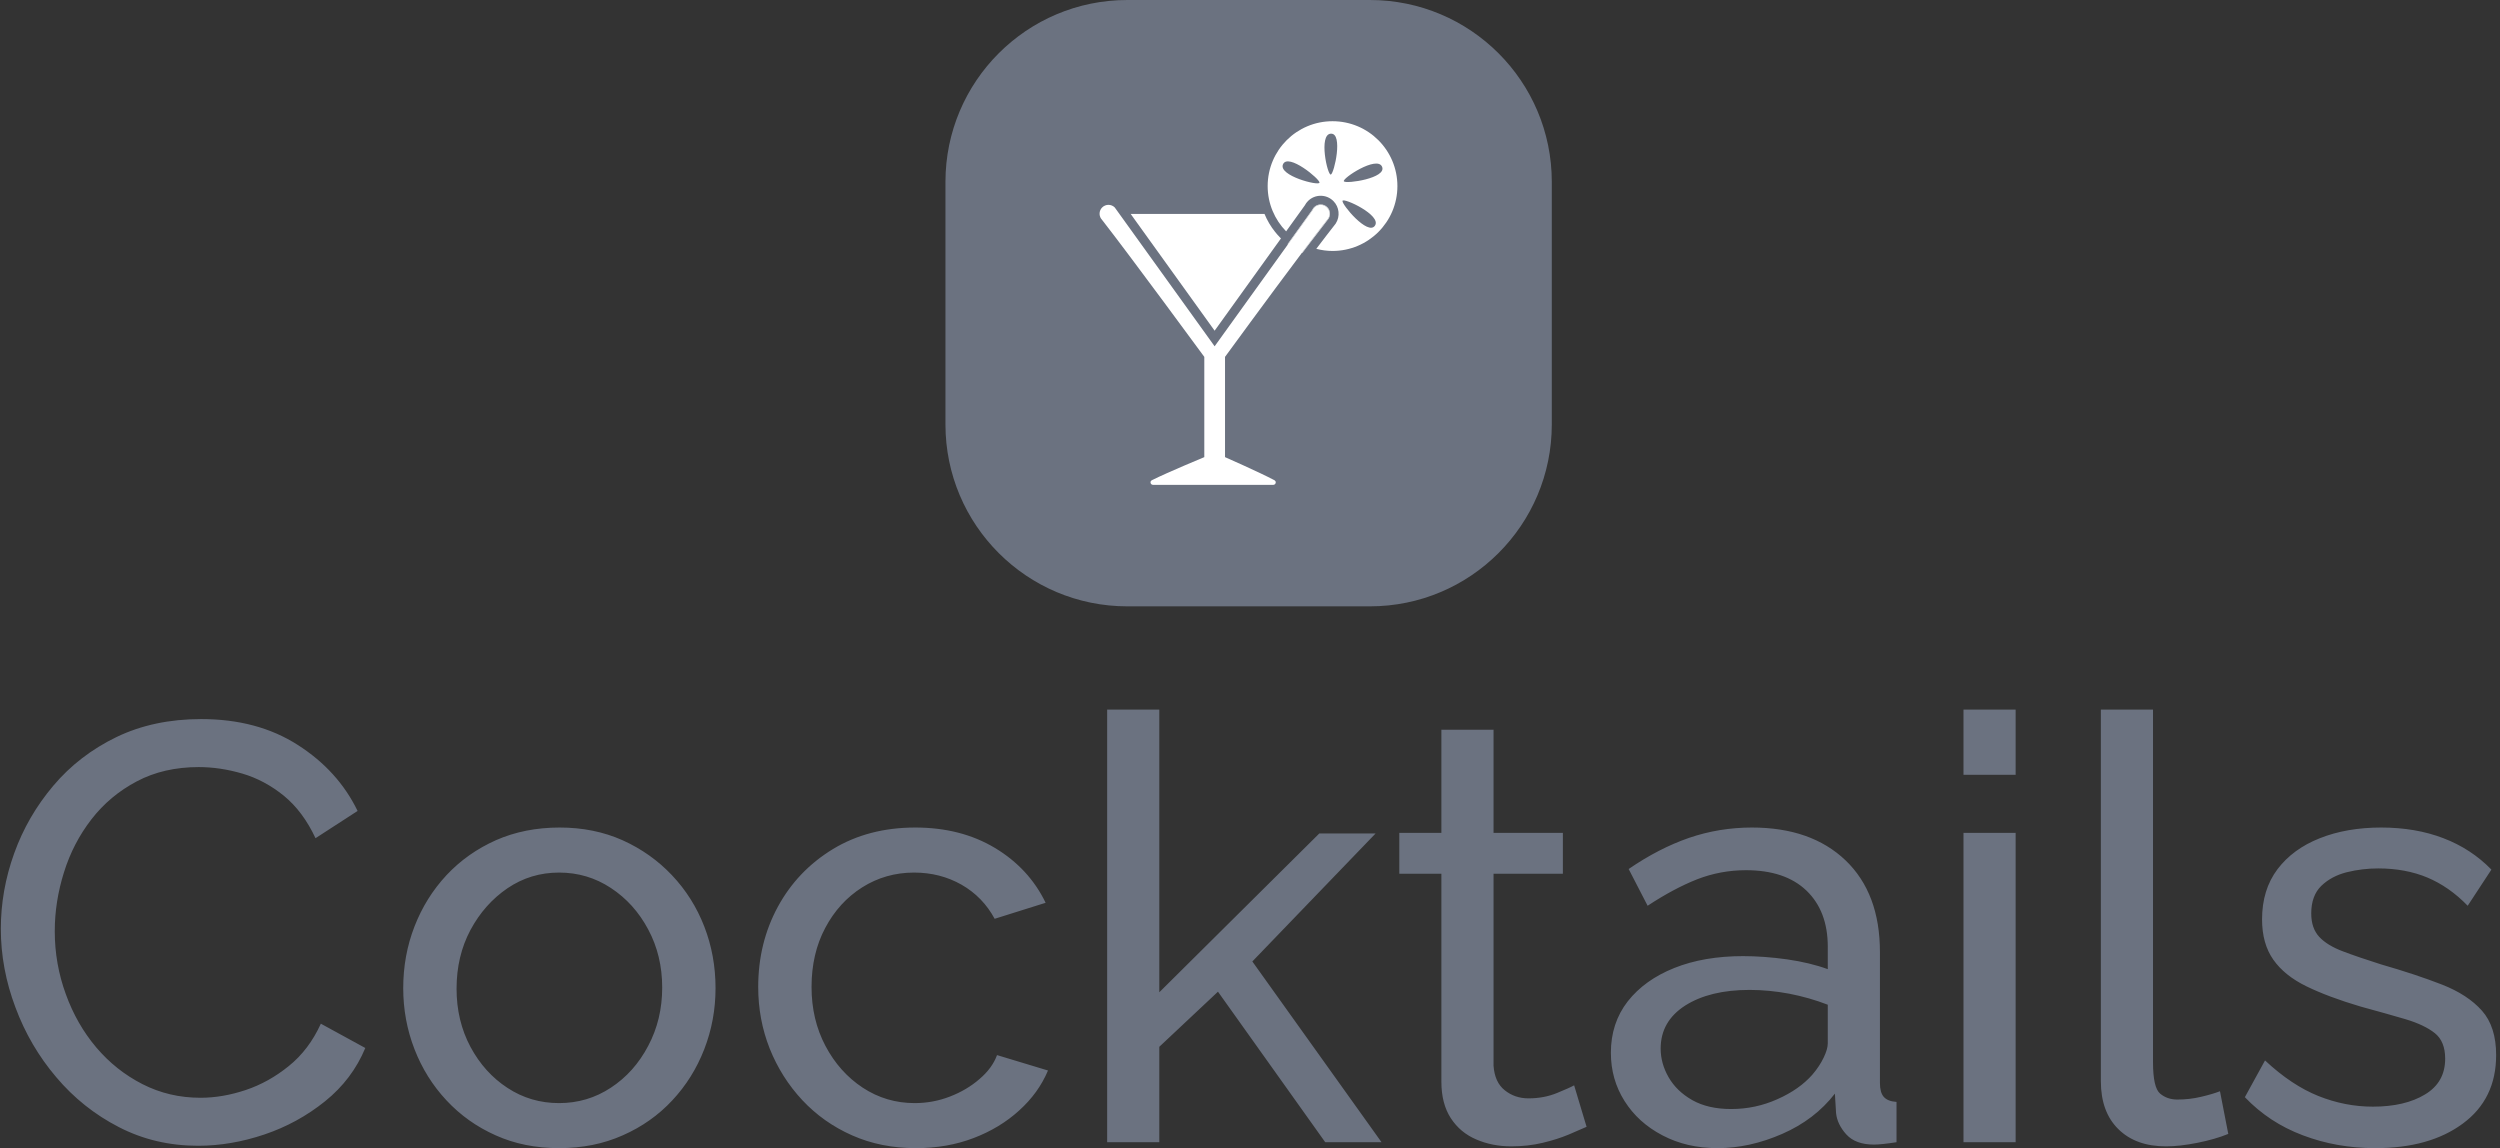 <svg xmlns="http://www.w3.org/2000/svg" version="1.1" xmlns:xlink="http://www.w3.org/1999/xlink" xmlns:svgjs="http://svgjs.dev/svgjs" width="1500" height="689" viewBox="0 0 1500 689"><rect x="0" y="0" width="1500" height="689" fill="#333333" stroke="none"/><g transform="matrix(1,0,0,1,-0.909,-0.059)"><svg viewBox="0 0 396 182" data-background-color="#ffffff" preserveAspectRatio="xMidYMid meet" height="689" width="1500" xmlns="http://www.w3.org/2000/svg" xmlns:xlink="http://www.w3.org/1999/xlink"><g id="tight-bounds" transform="matrix(1,0,0,1,0.24,0.016)"><svg viewBox="0 0 395.52 181.969" height="181.969" width="395.52"><g><svg viewBox="0 0 395.52 181.969" height="181.969" width="395.52"><g transform="matrix(1,0,0,1,0,112.464)"><svg viewBox="0 0 395.52 69.505" height="69.505" width="395.52"><g id="textblocktransform"><svg viewBox="0 0 395.52 69.505" height="69.505" width="395.52" id="textblock"><g><svg viewBox="0 0 395.52 69.505" height="69.505" width="395.52"><g transform="matrix(1,0,0,1,0,0)"><svg width="395.52" viewBox="1.95 -36.5 210.53 37" height="69.505" data-palette-color="#6b7280"><path d="M1.95-18L1.95-18Q1.95-21.25 3.08-24.38 4.2-27.5 6.38-30.08 8.55-32.65 11.7-34.18 14.85-35.7 18.85-35.7L18.85-35.7Q23.6-35.7 27-33.52 30.4-31.35 32.05-27.95L32.05-27.95 28.5-25.65Q27.45-27.9 25.83-29.23 24.2-30.55 22.33-31.1 20.45-31.65 18.65-31.65L18.65-31.65Q15.7-31.65 13.43-30.45 11.15-29.25 9.6-27.25 8.05-25.25 7.28-22.78 6.5-20.3 6.5-17.8L6.5-17.8Q6.5-15.05 7.43-12.5 8.35-9.95 10-8 11.65-6.05 13.9-4.9 16.15-3.75 18.8-3.75L18.8-3.75Q20.65-3.75 22.6-4.4 24.55-5.05 26.25-6.43 27.95-7.8 28.95-10L28.95-10 32.7-7.95Q31.6-5.3 29.3-3.45 27-1.6 24.18-0.65 21.35 0.3 18.6 0.3L18.6 0.3Q14.95 0.3 11.9-1.28 8.85-2.85 6.63-5.48 4.4-8.1 3.18-11.38 1.95-14.65 1.95-18ZM49.05 0.5L49.05 0.5Q46.1 0.5 43.7-0.58 41.3-1.65 39.55-3.53 37.8-5.4 36.85-7.85 35.9-10.3 35.9-13L35.9-13Q35.9-15.75 36.85-18.2 37.8-20.65 39.55-22.53 41.3-24.4 43.72-25.48 46.15-26.55 49.1-26.55L49.1-26.55Q52-26.55 54.4-25.48 56.8-24.4 58.57-22.53 60.35-20.65 61.3-18.2 62.25-15.75 62.25-13L62.25-13Q62.25-10.3 61.3-7.85 60.35-5.4 58.6-3.53 56.85-1.65 54.42-0.58 52 0.5 49.05 0.5ZM40.4-12.95L40.4-12.95Q40.4-10.25 41.57-8.05 42.75-5.85 44.7-4.58 46.65-3.3 49.05-3.3L49.05-3.3Q51.45-3.3 53.42-4.6 55.4-5.9 56.57-8.13 57.75-10.35 57.75-13.05L57.75-13.05Q57.75-15.75 56.57-17.95 55.4-20.15 53.42-21.45 51.45-22.75 49.05-22.75L49.05-22.75Q46.65-22.75 44.7-21.43 42.75-20.1 41.57-17.9 40.4-15.7 40.4-12.95ZM79.15 0.5L79.15 0.5Q76.2 0.5 73.77-0.58 71.35-1.65 69.57-3.55 67.8-5.45 66.82-7.9 65.85-10.35 65.85-13.1L65.85-13.1Q65.85-16.8 67.5-19.85 69.15-22.9 72.15-24.73 75.15-26.55 79.1-26.55L79.1-26.55Q82.95-26.55 85.82-24.83 88.7-23.1 90.1-20.2L90.1-20.2 85.8-18.85Q84.8-20.7 83-21.73 81.2-22.75 79-22.75L79-22.75Q76.6-22.75 74.62-21.5 72.65-20.25 71.5-18.07 70.35-15.9 70.35-13.1L70.35-13.1Q70.35-10.35 71.52-8.13 72.7-5.9 74.67-4.6 76.65-3.3 79.05-3.3L79.05-3.3Q80.6-3.3 82.02-3.85 83.45-4.4 84.52-5.33 85.6-6.25 86-7.35L86-7.35 90.3-6.05Q89.5-4.15 87.87-2.68 86.25-1.2 84.02-0.35 81.8 0.5 79.15 0.5ZM118.44 0L113.69 0 104.64-12.7 99.69-8.05 99.69 0 95.29 0 95.29-36.5 99.69-36.5 99.69-12.65 113.19-26.05 117.94-26.05 107.54-15.25 118.44 0ZM134.69-4.8L135.74-1.3Q135.19-1.05 134.24-0.65 133.29-0.25 132.04 0.05 130.79 0.35 129.39 0.35L129.39 0.35Q127.79 0.35 126.44-0.23 125.09-0.8 124.29-2.02 123.49-3.25 123.49-5.1L123.49-5.1 123.49-22.65 119.94-22.65 119.94-26.1 123.49-26.1 123.49-34.8 127.89-34.8 127.89-26.1 133.74-26.1 133.74-22.65 127.89-22.65 127.89-6.45Q127.99-5.05 128.84-4.38 129.69-3.7 130.84-3.7L130.84-3.7Q132.14-3.7 133.24-4.15 134.34-4.6 134.69-4.8L134.69-4.8ZM137.79-7.55L137.79-7.55Q137.79-10.05 139.21-11.88 140.64-13.7 143.14-14.7 145.64-15.7 148.94-15.7L148.94-15.7Q150.69-15.7 152.64-15.43 154.59-15.15 156.09-14.6L156.09-14.6 156.09-16.5Q156.09-19.5 154.29-21.23 152.49-22.95 149.19-22.95L149.19-22.95Q147.04-22.95 145.06-22.18 143.09-21.4 140.89-19.95L140.89-19.95 139.29-23.05Q141.84-24.8 144.39-25.68 146.94-26.55 149.69-26.55L149.69-26.55Q154.69-26.55 157.59-23.78 160.49-21 160.49-16.05L160.49-16.05 160.49-5Q160.49-4.2 160.81-3.83 161.14-3.45 161.89-3.4L161.89-3.4 161.89 0Q161.24 0.1 160.76 0.15 160.29 0.2 159.99 0.2L159.99 0.2Q158.44 0.2 157.66-0.65 156.89-1.5 156.79-2.45L156.79-2.45 156.69-4.1Q154.99-1.9 152.24-0.7 149.49 0.5 146.79 0.5L146.79 0.5Q144.19 0.5 142.14-0.58 140.09-1.65 138.94-3.48 137.79-5.3 137.79-7.55ZM154.79-5.7L154.79-5.7Q155.39-6.4 155.74-7.13 156.09-7.85 156.09-8.35L156.09-8.35 156.09-11.6Q154.54-12.2 152.84-12.53 151.14-12.85 149.49-12.85L149.49-12.85Q146.14-12.85 144.06-11.53 141.99-10.2 141.99-7.9L141.99-7.9Q141.99-6.65 142.66-5.48 143.34-4.3 144.66-3.55 145.99-2.8 147.94-2.8L147.94-2.8Q149.99-2.8 151.84-3.63 153.69-4.45 154.79-5.7ZM171.94 0L167.54 0 167.54-26.1 171.94-26.1 171.94 0ZM171.94-31L167.54-31 167.54-36.5 171.94-36.5 171.94-31ZM179.13-5.15L179.13-36.5 183.53-36.5 183.53-6.75Q183.53-4.6 184.13-4.1 184.73-3.6 185.58-3.6L185.58-3.6Q186.63-3.6 187.58-3.83 188.53-4.05 189.18-4.3L189.18-4.3 189.88-0.7Q188.78-0.25 187.28 0.05 185.78 0.35 184.63 0.35L184.63 0.35Q182.08 0.35 180.61-1.1 179.13-2.55 179.13-5.15L179.13-5.15ZM202.28 0.5L202.28 0.5Q199.03 0.5 196.18-0.58 193.33-1.65 191.28-3.8L191.28-3.8 192.98-6.9Q195.23-4.8 197.48-3.9 199.73-3 202.08-3L202.08-3Q204.78-3 206.48-4.03 208.18-5.05 208.18-7.05L208.18-7.05Q208.18-8.5 207.31-9.2 206.43-9.9 204.83-10.38 203.23-10.85 201.03-11.45L201.03-11.45Q198.33-12.25 196.48-13.15 194.63-14.05 193.68-15.4 192.73-16.75 192.73-18.8L192.73-18.8Q192.73-21.3 194.03-23.03 195.33-24.75 197.61-25.65 199.88-26.55 202.78-26.55L202.78-26.55Q205.68-26.55 208.03-25.65 210.38-24.75 212.08-23L212.08-23 210.08-19.95Q208.53-21.55 206.68-22.33 204.83-23.1 202.53-23.1L202.53-23.1Q201.18-23.1 199.88-22.78 198.58-22.45 197.73-21.63 196.88-20.8 196.88-19.3L196.88-19.3Q196.88-18.05 197.56-17.32 198.23-16.6 199.56-16.1 200.88-15.6 202.78-15L202.78-15Q205.73-14.15 207.91-13.3 210.08-12.45 211.28-11.1 212.48-9.75 212.48-7.35L212.48-7.35Q212.48-3.65 209.68-1.58 206.88 0.5 202.28 0.5Z" opacity="1" transform="matrix(1,0,0,1,0,0)" fill="#6b7280" class="wordmark-text-0" data-fill-palette-color="primary" id="text-0"></path></svg></g></svg></g></svg></g></svg></g><g transform="matrix(1,0,0,1,149.732,0)"><svg viewBox="0 0 96.056 96.056" height="96.056" width="96.056"><g><svg></svg></g><g id="icon-0"><svg viewBox="0 0 96.056 96.056" height="96.056" width="96.056"><g><path transform="scale(0.961,0.961)" d="M30 100c-16.569 0-30-13.431-30-30v-40c0-16.569 13.431-30 30-30h40c16.569 0 30 13.431 30 30v40c0 16.569-13.431 30-30 30z" fill="#6b7280" fill-rule="nonzero" stroke="none" stroke-width="1" stroke-linecap="butt" stroke-linejoin="miter" stroke-miterlimit="10" stroke-dasharray="" stroke-dashoffset="0" font-family="none" font-weight="none" font-size="none" text-anchor="none" style="mix-blend-mode: normal" data-fill-palette-color="accent"></path></g><g transform="matrix(1,0,0,1,24.426,19.211)"><svg viewBox="0 0 47.205 57.633" height="57.633" width="47.205"><g><svg xmlns="http://www.w3.org/2000/svg" xmlns:xlink="http://www.w3.org/1999/xlink" version="1.1" x="0" y="0" viewBox="0.159 6.874 68.963 84.199" enable-background="new -17.283 0 100 100" xml:space="preserve" height="57.633" width="47.205" class="icon-cg-0" data-fill-palette-color="quaternary" id="cg-0"><g fill="#ffffff" data-fill-palette-color="quaternary"><path d="M54.101 6.874c-8.296 0-15.021 6.725-15.021 15.021 0 4.081 1.633 7.777 4.275 10.484l4.321-6.008c0.197-0.38 0.445-0.721 0.739-1.015 0.787-0.786 1.831-1.218 2.941-1.218 1.111 0 2.155 0.433 2.94 1.22 1.375 1.374 1.608 3.559 0.551 5.194l-0.054 0.083L54.6 30.882c-1.145 1.452-2.614 3.369-4.258 5.541 1.203 0.311 2.458 0.493 3.759 0.493 8.296 0 15.021-6.725 15.021-15.021C69.121 13.599 62.396 6.874 54.101 6.874zM42.629 16.852c1.175-2.692 8.567 3.434 8.455 4.249C50.979 21.922 41.489 19.499 42.629 16.852zM53.714 19.226c-0.778 0.268-2.902-9.298-0.015-9.466C56.614 9.589 54.479 18.955 53.714 19.226zM63.922 31.054c-1.626 2.42-7.773-4.967-7.51-5.749C56.659 24.529 65.545 28.657 63.922 31.054zM56.731 20.8c-0.537-0.625 7.642-6.03 8.829-3.405C66.775 20.059 57.261 21.437 56.731 20.8z" fill="#ffffff" data-fill-palette-color="quaternary"></path></g><g fill="#ffffff" data-fill-palette-color="quaternary"><path fill="#ffffff" d="M53.029 29.644l0.14-0.178c0.549-0.848 0.429-1.98-0.284-2.693-0.409-0.41-0.951-0.635-1.527-0.635s-1.119 0.225-1.528 0.634c-0.147 0.147-0.274 0.323-0.377 0.521l-0.067 0.128-5.699 7.923c0.027 0.02 0.055 0.038 0.081 0.059l5.719-7.95c0.1-0.221 0.234-0.431 0.416-0.612 0.805-0.804 2.107-0.804 2.91 0 0.699 0.698 0.789 1.773 0.273 2.57-0.044 0.056-0.091 0.115-0.136 0.172-1.529 1.939-3.623 4.688-5.935 7.762 0.03 0.014 0.06 0.027 0.089 0.04l1.644-2.171C50.507 32.891 51.947 31.016 53.029 29.644z" data-fill-palette-color="quaternary"></path><path d="M41.924 33.776l0.234 0.24 0.007-0.009C42.086 33.929 42.002 33.856 41.924 33.776z" fill="#ffffff" data-fill-palette-color="quaternary"></path><path d="M41.924 33.776c-0.397-0.407-0.771-0.832-1.122-1.271-1.022-1.276-1.846-2.678-2.456-4.166-10.14 0-21.599 0-30.989 0l19.442 27.039 15.359-21.362L41.924 33.776z" fill="#ffffff" data-fill-palette-color="quaternary"></path><path d="M52.812 26.841c-0.803-0.804-2.105-0.804-2.91 0-0.182 0.182-0.316 0.391-0.416 0.612l-5.719 7.95L26.799 58.991 4.021 27.327l-0.35-0.486c-0.804-0.804-2.107-0.804-2.911 0-0.693 0.692-0.785 1.753-0.285 2.548 0.09 0.114 0.179 0.228 0.273 0.348C7.363 38.203 24.408 61.44 24.408 61.44v23.214c0 0-8.352 3.457-12.047 5.297-0.051 0.025-0.103 0.051-0.151 0.075-0.152 0.104-0.259 0.271-0.259 0.469 0 0.318 0.259 0.578 0.578 0.578 5.89 0 21.549 0 27.846 0 0.319 0 0.578-0.26 0.578-0.578 0-0.191-0.1-0.354-0.244-0.459-0.051-0.027-0.105-0.056-0.157-0.083-3.475-1.84-11.346-5.299-11.346-5.299V61.44c0 0 10.121-13.868 17.81-24.094 2.312-3.074 4.405-5.823 5.935-7.762 0.045-0.057 0.092-0.117 0.136-0.172C53.601 28.614 53.511 27.54 52.812 26.841z" fill="#ffffff" data-fill-palette-color="quaternary"></path></g></svg></g></svg></g></svg></g></svg></g><g></g></svg></g><defs></defs></svg><rect width="395.52" height="181.969" fill="none" stroke="none" visibility="hidden"></rect></g></svg></g></svg>